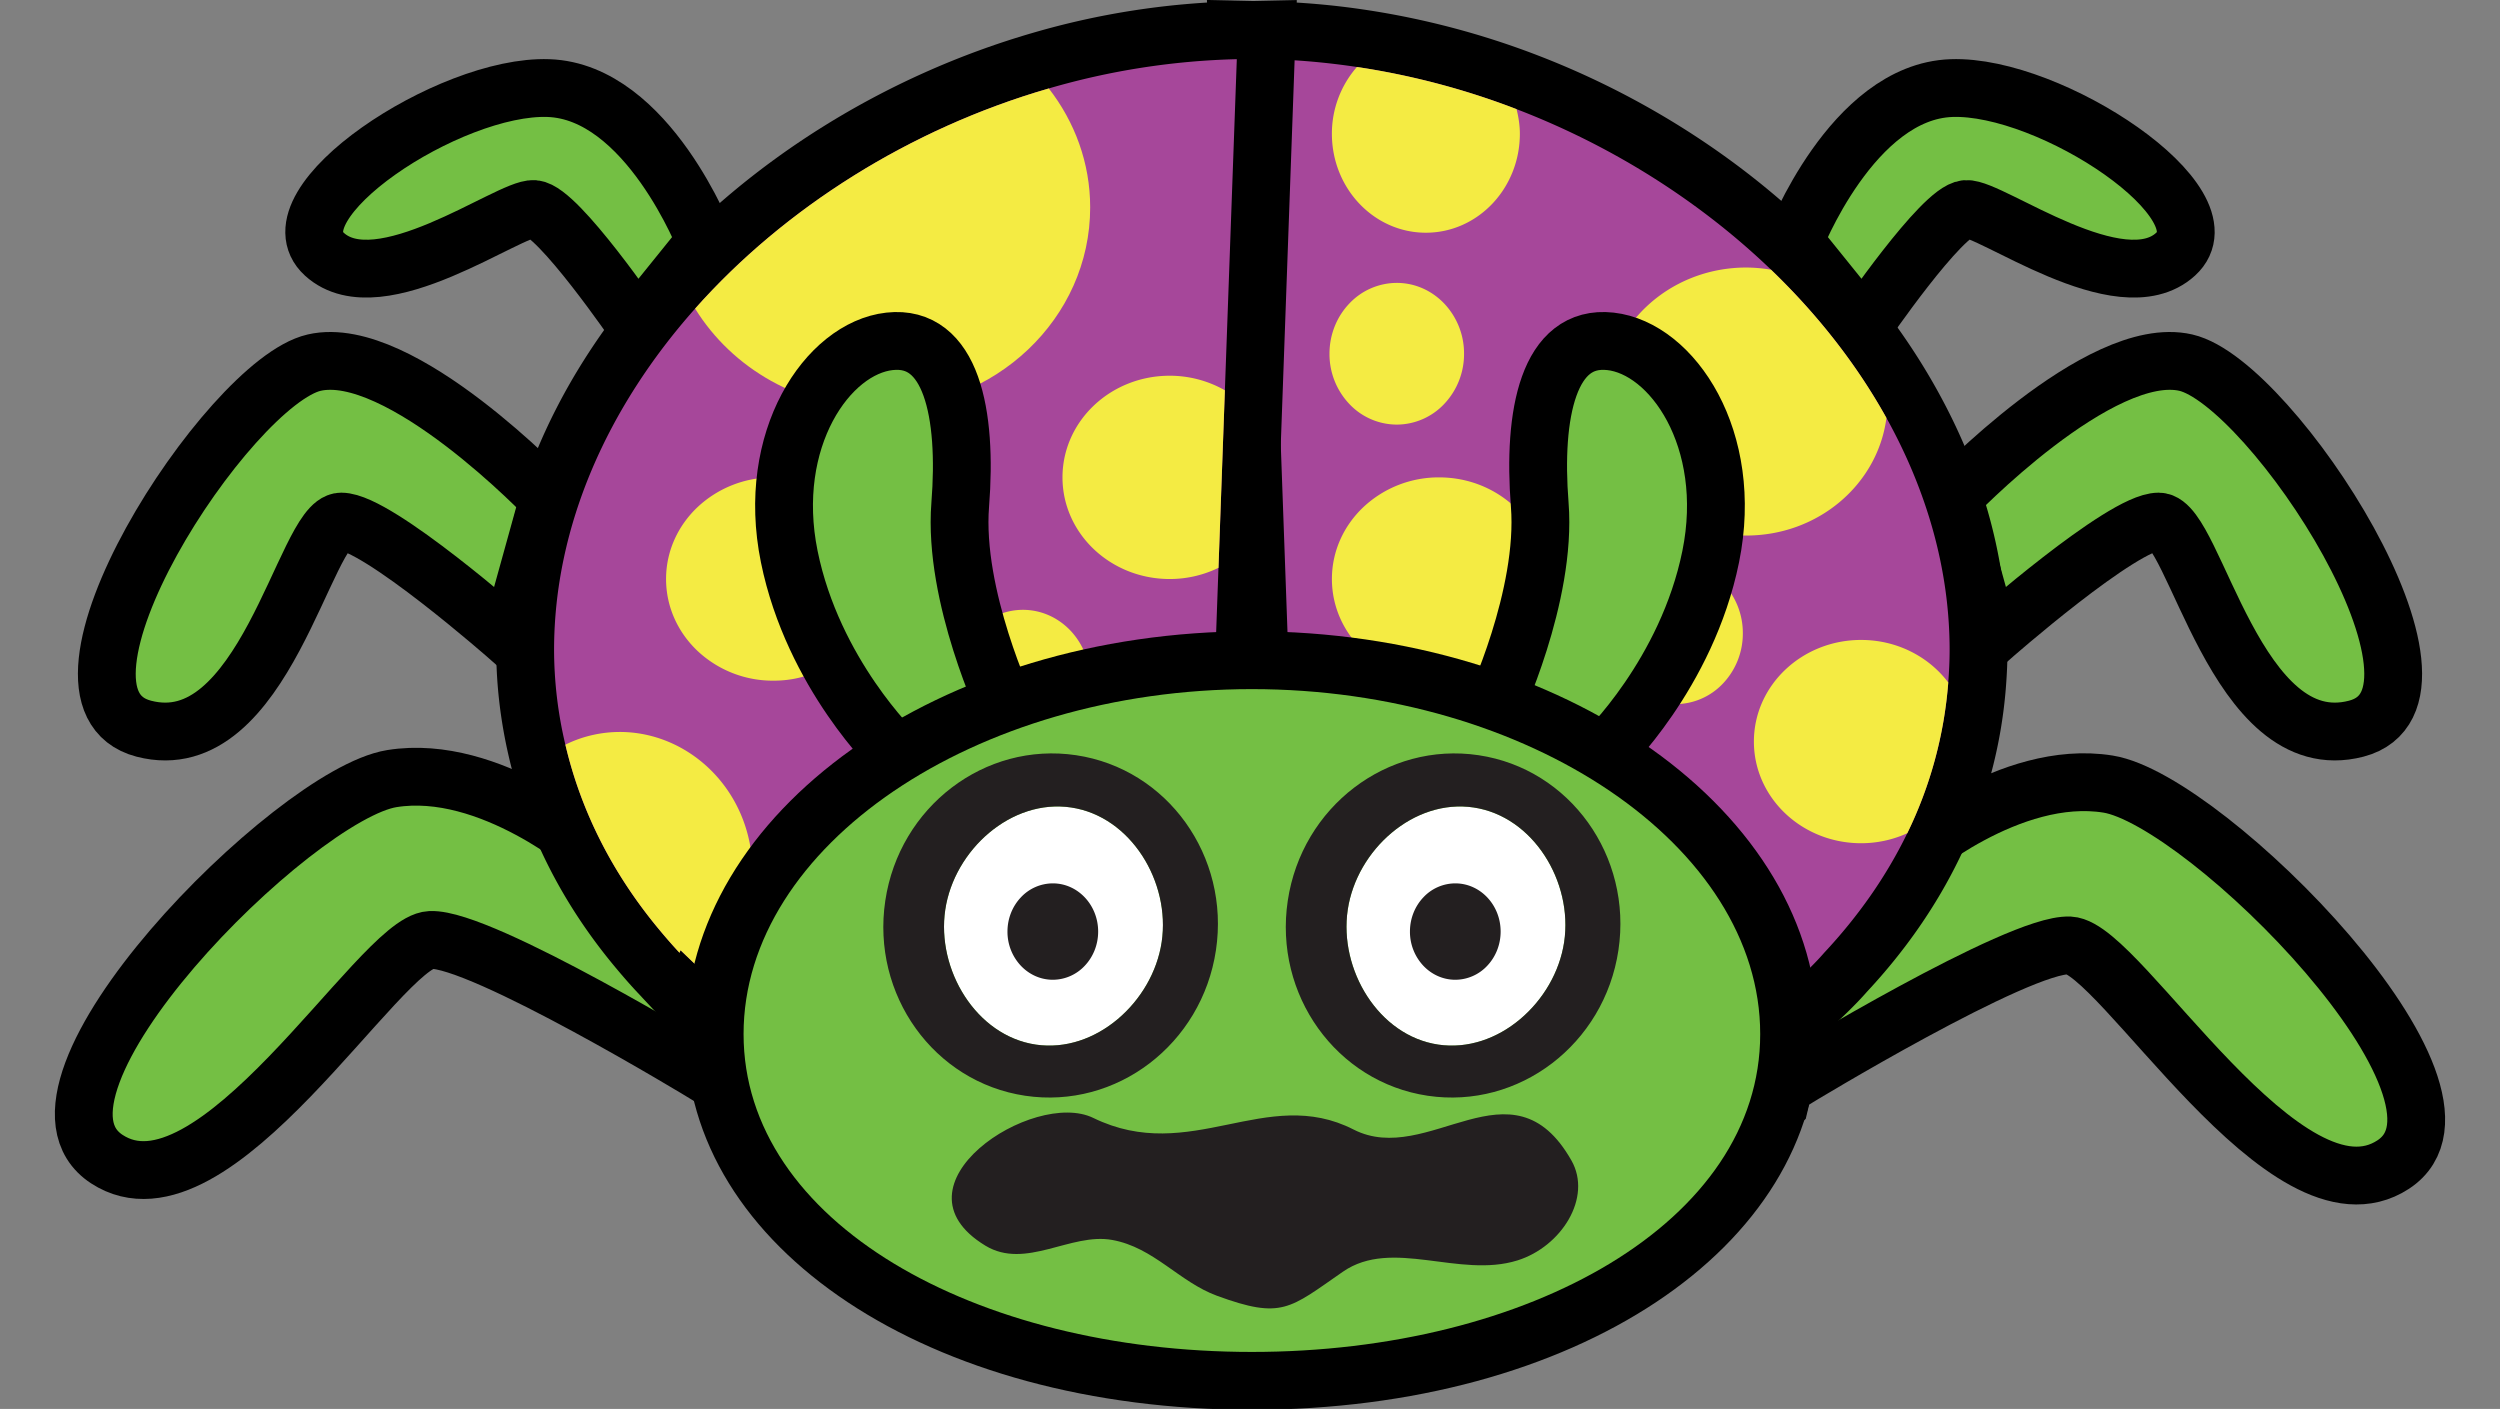 <svg xmlns="http://www.w3.org/2000/svg" width="100.403" height="56.584" viewBox="-1.37 0.118 100.403 56.584"><rect x="-1.37" y="0.118" width="100.403" height="56.584" fill="#808080" stroke="none"/><defs><style/></defs><g id="ID0.5455418778583407" transform="matrix(.95 0 0 .95 .5 -.5)"><path id="L_Leg_3" fill="#74BF44" stroke="#000" stroke-width="2.444" d="M27.86 10.865s-2.439-6.34-6.638-6.491c-4.2-.152-11.798 4.904-9.475 7.025 2.324 2.121 7.84-1.988 8.857-1.912 1.018.077 4.358 4.968 4.358 4.968l2.897-3.59h0z"/><path id="L_Leg_2" fill="#74BF44" stroke="#000" stroke-width="2.444" d="M21.222 21.733s-6.271-6.588-9.908-5.752C7.677 16.816-.98 30.133 4.111 31.456 9.2 32.78 10.932 22.7 12.459 22.7c1.527 0 7.127 4.932 7.127 4.932l1.636-5.9h0z"/><path id="L_Leg_1" fill="#74BF44" stroke="#000" stroke-width="2.444" d="M23.1 36.668s-4.341-3.775-8.502-3.102c-4.16.671-16.567 13.134-12.05 16.086 4.516 2.953 11.541-9.163 13.68-9.265 2.137-.101 11.632 5.675 11.632 5.675l-.433-4.26-4.326-5.134h0z"/><path id="R_Leg_3" fill="#74BF44" stroke="#000" stroke-width="2.444" d="M73.89 10.865s2.438-6.34 6.638-6.491c4.198-.152 11.797 4.904 9.475 7.025-2.325 2.121-7.84-1.988-8.858-1.912-1.018.077-4.36 4.968-4.36 4.968l-2.895-3.59h0z"/><path id="R_Leg_2" fill="#74BF44" stroke="#000" stroke-width="2.444" d="M80.528 21.733s6.27-6.588 9.908-5.752c3.637.835 12.294 14.152 7.204 15.475-5.091 1.324-6.822-8.756-8.35-8.756-1.526 0-7.126 4.932-7.126 4.932l-1.636-5.9h0z"/><path id="R_Leg_1" fill="#74BF44" stroke="#000" stroke-width="2.444" d="M78.65 36.9s4.341-3.775 8.502-3.102c4.16.671 16.567 13.134 12.05 16.086-4.516 2.953-11.541-9.163-13.68-9.265-2.137-.101-11.632 5.675-11.632 5.675l.433-4.26L78.65 36.9h0z"/><g id="R_Wing"><g id="Wing_1_"><path id="ID0.5016931747086346" fill="#A6479A" d="M62.455 33.17L61.316 1.534l1.589.035c1.568.034 3.202.176 4.856.423a40.867 40.867 0 0 1 8.6 2.271c5.125 1.968 9.862 4.958 13.701 8.647 2.551 2.452 4.655 5.157 6.257 8.04 2.301 4.143 3.467 8.438 3.467 12.767 0 .552-.024 1.141-.076 1.8a23.15 23.15 0 0 1-2.271 8.359c-1.132 2.332-2.667 4.542-4.563 6.57-.594.689-1.585 1.637-2.923 2.79a13.028 13.028 0 0 1-.342 3.405l-.125.525-.431.326c-.566.427-1.196.871-1.929 1.356-4.737 3.143-10.354 5.351-16.242 6.384a46.836 46.836 0 0 1-6.891.688l-1.538.04V33.17z" transform="translate(.35 .65) scale(.815)"/><path id="ID0.10186179494485259" d="M62.872 3.068c1.569.034 3.127.177 4.668.407a39.324 39.324 0 0 1 8.282 2.188c4.993 1.917 9.529 4.801 13.2 8.328 2.409 2.316 4.441 4.908 5.984 7.686 2.083 3.751 3.278 7.836 3.278 12.039 0 .568-.028 1.128-.071 1.685a21.63 21.63 0 0 1-2.125 7.819c-1.088 2.242-2.548 4.317-4.31 6.201-.825.956-2.279 2.238-3.372 3.16a11.455 11.455 0 0 1-.257 3.714c-.599.452-1.221.884-1.854 1.304-4.498 2.984-9.834 5.132-15.672 6.156-2.161.38-4.39.607-6.67.666V33.17L62.872 3.068M59.76 0l.114 3.176 1.081 30.047V67.5l3.077-.079a48.628 48.628 0 0 0 7.112-.71c6.09-1.069 11.902-3.355 16.811-6.611a40.349 40.349 0 0 0 2.004-1.41l.861-.65.249-1.052c.237-1.001.367-2.033.387-3.072 1.11-.979 1.966-1.812 2.553-2.485 1.982-2.127 3.59-4.448 4.779-6.899a24.656 24.656 0 0 0 2.417-8.897c.054-.699.08-1.326.08-1.916 0-4.587-1.229-9.127-3.655-13.496-1.674-3.014-3.87-5.837-6.528-8.392-3.982-3.827-8.894-6.927-14.204-8.966A42.378 42.378 0 0 0 67.983.51a40.212 40.212 0 0 0-5.045-.438L59.76 0l3.112 3.068z" transform="translate(.35 .65) scale(.815)"/></g><path id="Spot_13_" fill="#F4EB43" d="M69.607 14.675c.963 0 1.835.412 2.467 1.077a3.762 3.762 0 0 1 1.023 2.598 3.762 3.762 0 0 1-1.023 2.598 3.394 3.394 0 0 1-2.467 1.077 3.394 3.394 0 0 1-2.467-1.077 3.762 3.762 0 0 1-1.023-2.598c0-1.014.391-1.933 1.023-2.598a3.394 3.394 0 0 1 2.467-1.077z" transform="translate(.35 .65) scale(.815)"/><path id="Spot_12_" fill="#F4EB43" d="M84.068 29.174c.963 0 1.835.412 2.467 1.077a3.762 3.762 0 0 1 1.023 2.598 3.762 3.762 0 0 1-1.023 2.598 3.394 3.394 0 0 1-2.467 1.077 3.394 3.394 0 0 1-2.467-1.077 3.762 3.762 0 0 1-1.023-2.598c0-1.014.391-1.933 1.023-2.598a3.394 3.394 0 0 1 2.467-1.077z" transform="translate(.35 .65) scale(.815)"/><path id="Spot_11_" fill="#F4EB43" d="M71.117 12.072c2.692 0 4.875-2.299 4.875-5.133 0-.443-.07-.866-.17-1.276a39.22 39.22 0 0 0-8.282-2.188 5.249 5.249 0 0 0-1.298 3.464c0 2.834 2.183 5.133 4.875 5.133z" transform="translate(.35 .65) scale(.815)"/><path id="Spot_10_" fill="#F4EB43" d="M80.402 20.829c0 3.839 3.282 6.951 7.332 6.951 3.746 0 6.83-2.664 7.272-6.102-1.543-2.778-3.575-5.37-5.984-7.686a7.799 7.799 0 0 0-1.288-.114c-4.049 0-7.332 3.112-7.332 6.951z" transform="translate(.35 .65) scale(.815)"/><path id="Spot_9_" fill="#F4EB43" d="M75.991 44.917c-5.892 0-10.666 4.527-10.666 10.11 0 3.728 2.133 6.976 5.3 8.729 5.838-1.024 11.174-3.172 15.672-6.156a9.601 9.601 0 0 0 .361-2.572c0-5.584-4.776-10.111-10.667-10.111z" transform="translate(.35 .65) scale(.815)"/><path id="Spot_8_" fill="#F4EB43" d="M93.694 33.195c-3.073 0-5.562 2.36-5.562 5.273 0 2.911 2.489 5.272 5.562 5.272a5.76 5.76 0 0 0 2.395-.52 21.63 21.63 0 0 0 2.125-7.819c-1.01-1.334-2.655-2.206-4.52-2.206z" transform="translate(.35 .65) scale(.815)"/><path id="Spot_7_" fill="#F4EB43" d="M71.805 24.763c1.535 0 2.925.591 3.932 1.545 1.007.954 1.63 2.272 1.63 3.727s-.623 2.773-1.63 3.727a5.703 5.703 0 0 1-3.932 1.545 5.703 5.703 0 0 1-3.932-1.545c-1.007-.954-1.63-2.272-1.63-3.727s.623-2.773 1.63-3.727a5.703 5.703 0 0 1 3.932-1.545z" transform="translate(.35 .65) scale(.815)"/></g><g id="L_Wing"><g id="Wing"><path id="ID0.11360358074307442" fill="#A6479A" d="M59.913 65.852c-9.48-.57-18.382-4.008-25.067-9.678l-.449-.38-.07-.584a13.113 13.113 0 0 1-.103-1.573c0-.191.005-.387.016-.593-.363-.334-.737-.684-1.106-1.031l-.107.33-1.721-1.896a28.754 28.754 0 0 1-1.147-1.311c-2.551-3.078-4.279-6.498-5.138-10.168a23.064 23.064 0 0 1-.625-5.25c0-6.572 2.661-13.041 7.694-18.705 4.893-5.508 11.659-9.721 19.05-11.865A39.56 39.56 0 0 1 61.277 1.57l1.589-.035-1.141 31.689-.232 32.722-1.58-.094z" transform="translate(.35 .65) scale(.815)"/><path id="ID0.5329429218545556" d="M61.31 3.07l-.619 17.176-.332 9.208-.134 3.716-.054 7.549-.147 20.723-.021 2.912c-9.456-.569-17.943-4.028-24.187-9.324a11.655 11.655 0 0 1-.092-1.394c0-.405.028-.807.069-1.207-.65-.586-1.372-1.263-2.05-1.907-.465-.441-.913-.871-1.289-1.234-.015.045-.037.089-.052.134a27.602 27.602 0 0 1-1.089-1.244l-.001-.001c-2.339-2.822-4.008-6.035-4.831-9.551a21.416 21.416 0 0 1-.585-4.908c0-6.44 2.786-12.612 7.315-17.709 4.651-5.235 11.142-9.331 18.346-11.42A38.082 38.082 0 0 1 61.31 3.07M64.422.002l-3.178.069a41.028 41.028 0 0 0-10.522 1.636C43.062 3.928 36.047 8.3 30.969 14.016c-5.281 5.944-8.072 12.756-8.072 19.702 0 1.828.224 3.71.665 5.593.912 3.896 2.743 7.523 5.441 10.78l.084.102.003.003c.404.484.762.892 1.121 1.275l2.525 2.701c.016.385.05.787.102 1.217l.141 1.168.897.762c6.93 5.878 16.145 9.44 25.947 10.03l3.157.19.023-3.163.021-2.912.147-20.723.053-7.506.132-3.673.332-9.208.618-17.176.116-3.176L61.31 3.07z" transform="translate(.35 .65) scale(.815)"/></g><path id="Spot_6_" fill="#F4EB43" d="M57.83 19.49c-3.073 0-5.562 2.36-5.562 5.273 0 2.911 2.489 5.272 5.562 5.272a5.77 5.77 0 0 0 2.529-.581l.332-9.208a5.772 5.772 0 0 0-2.861-.756z" transform="translate(.35 .65) scale(.815)"/><path id="Spot_5_" fill="#F4EB43" d="M50.214 31.633c.963 0 1.835.412 2.467 1.077a3.762 3.762 0 0 1 1.023 2.598 3.762 3.762 0 0 1-1.023 2.598 3.394 3.394 0 0 1-2.467 1.077 3.394 3.394 0 0 1-2.467-1.077 3.762 3.762 0 0 1-1.023-2.598c0-1.014.391-1.933 1.023-2.598a3.394 3.394 0 0 1 2.467-1.077z" transform="translate(.35 .65) scale(.815)"/><path id="Spot_4_" fill="#F4EB43" d="M42.704 48.279c.963 0 1.835.412 2.467 1.077a3.762 3.762 0 0 1 1.023 2.598 3.762 3.762 0 0 1-1.023 2.598 3.394 3.394 0 0 1-2.467 1.077 3.394 3.394 0 0 1-2.467-1.077 3.762 3.762 0 0 1-1.023-2.598c0-1.014.391-1.933 1.023-2.598a3.394 3.394 0 0 1 2.467-1.077z" transform="translate(.35 .65) scale(.815)"/><path id="Spot_3_" fill="#F4EB43" d="M37.267 24.764c1.535 0 2.925.591 3.932 1.545 1.007.954 1.63 2.272 1.63 3.727s-.623 2.773-1.63 3.727a5.703 5.703 0 0 1-3.932 1.545 5.703 5.703 0 0 1-3.932-1.545c-1.007-.954-1.63-2.272-1.63-3.727s.623-2.773 1.63-3.727a5.703 5.703 0 0 1 3.932-1.545z" transform="translate(.35 .65) scale(.815)"/><g id="Spot_2_"><path id="ID0.05397807341068983" fill="#F4EB43" d="M36.014 43.595c-.824-3.812-4.438-6.267-8.072-5.479a6.289 6.289 0 0 0-1.459.511c.823 3.516 2.492 6.729 4.831 9.551l.001.001c.35.422.71.839 1.089 1.244.015-.045.037-.089.052-.134.376.363.824.793 1.289 1.234 1.887-1.604 2.85-4.243 2.269-6.928z" transform="translate(.35 .65) scale(.815)"/></g><g id="Spot_1_"><path id="ID0.24636078719049692" fill="#F4EB43" d="M42.704 21.186c6.075 0 11-4.668 11-10.428 0-2.312-.803-4.44-2.146-6.169-7.204 2.089-13.695 6.185-18.346 11.42 1.908 3.094 5.439 5.177 9.492 5.177z" transform="translate(.35 .65) scale(.815)"/></g><g id="Spot"><path id="ID0.8482278920710087" fill="#F4EB43" d="M50.31 51.092c0 5.347 4.246 9.746 9.715 10.351l.147-20.723c-5.541.54-9.862 4.977-9.862 10.372z" transform="translate(.35 .65) scale(.815)"/></g></g><g id="Head_1_"><path id="L_Antenna" fill="#74BF44" stroke="#000" stroke-width="2.444" d="M40.597 30.668s-2.277-4.81-1.972-8.68c.306-3.868-.377-7.197-2.988-6.907-2.611.29-5.248 4.132-4.24 9.098 1.007 4.966 4.49 8.303 4.49 8.303l4.71-1.814h0z"/><path id="R_Antenna" fill="#74BF44" stroke="#000" stroke-width="2.444" d="M61.152 30.668s2.277-4.81 1.972-8.68c-.305-3.868.377-7.197 2.988-6.907 2.612.29 5.248 4.132 4.24 9.098-1.007 4.966-4.49 8.302-4.49 8.302l-4.71-1.813h0z"/><g id="Head"><path id="ID0.16291373409330845" fill="#74BF44" d="M62.091 71.627c-15.886 0-27.866-7.734-27.866-17.99 0-10.692 12.5-19.391 27.866-19.391s27.868 8.698 27.868 19.391c0 10.256-11.98 17.99-27.868 17.99z" transform="translate(.35 .65) scale(.815)"/><path id="ID0.31059188302606344" d="M62.091 35.746c14.374 0 26.368 8.139 26.368 17.891 0 9.749-11.994 16.49-26.368 16.49-14.374 0-26.366-6.74-26.366-16.49 0-9.752 11.992-17.891 26.366-17.891m0-3c-16.192 0-29.366 9.371-29.366 20.891 0 11.111 12.625 19.49 29.366 19.49 16.742 0 29.368-8.379 29.368-19.49 0-11.52-13.175-20.891-29.368-20.891v3z" transform="translate(.35 .65) scale(.815)"/></g><path id="Mouth" fill="#231F20" d="M53.867 57.99c5.044 2.457 8.962-1.721 13.498.6 3.877 1.982 8.213-3.836 11.301 1.604 1.096 1.928-.524 4.475-2.799 5.186-3.028.945-6.5-1.182-9.054.586-2.773 1.918-3.155 2.484-6.532 1.248-1.97-.725-3.277-2.508-5.438-2.896-2.15-.389-4.487 1.562-6.574.297-5.168-3.135 2.488-8.141 5.598-6.625z" transform="translate(.35 .65) scale(.815)"/><g id="L_Eye"><path id="White" fill="#FFF" d="M52.719 41.886c-3.097-.465-6.067 2.194-6.532 5.302-.462 3.106 1.595 6.536 4.693 6.998 3.098.463 6.068-2.213 6.533-5.32.465-3.109-1.595-6.519-4.694-6.98z" transform="translate(.35 .65) scale(.815)"/><path id="Pupil" fill="#231F20" d="M51.766 45.822c.649 0 1.237.28 1.663.733.425.452.689 1.077.689 1.767s-.264 1.315-.689 1.767a2.277 2.277 0 0 1-1.663.733c-.649 0-1.237-.28-1.663-.733a2.574 2.574 0 0 1-.689-1.767c0-.69.264-1.315.689-1.767a2.277 2.277 0 0 1 1.663-.733z" transform="translate(.35 .65) scale(.815)"/><path id="Outline" fill="#231F20" d="M52.974 39.174c-4.736-.707-9.171 2.672-9.898 7.549-.728 4.879 2.521 9.408 7.256 10.115 4.736.707 9.167-2.672 9.896-7.551.73-4.877-2.516-9.406-7.254-10.113zm4.439 9.691c-.465 3.107-3.436 5.783-6.533 5.32-3.099-.462-5.155-3.892-4.693-6.998.465-3.107 3.436-5.767 6.532-5.302 3.099.462 5.159 3.872 4.694 6.98z" transform="translate(.35 .65) scale(.815)"/></g><g id="R_Eye"><path id="White_1_" fill="#FFF" d="M73.596 41.886c-3.097-.465-6.067 2.194-6.532 5.302-.462 3.106 1.595 6.536 4.693 6.998 3.098.463 6.068-2.213 6.533-5.32.465-3.109-1.595-6.519-4.694-6.98z" transform="translate(.35 .65) scale(.815)"/><path id="Pupil_1_" fill="#231F20" d="M72.643 45.822c.649 0 1.237.28 1.663.733.425.452.689 1.077.689 1.767s-.264 1.315-.689 1.767a2.277 2.277 0 0 1-1.663.733c-.649 0-1.237-.28-1.663-.733a2.574 2.574 0 0 1-.689-1.767c0-.69.264-1.315.689-1.767a2.277 2.277 0 0 1 1.663-.733z" transform="translate(.35 .65) scale(.815)"/><path id="Outline_1_" fill="#231F20" d="M73.851 39.174c-4.736-.707-9.171 2.672-9.898 7.549-.728 4.879 2.521 9.408 7.256 10.115 4.736.707 9.167-2.672 9.896-7.551.73-4.877-2.516-9.406-7.254-10.113zm4.439 9.691c-.465 3.107-3.436 5.783-6.533 5.32-3.099-.462-5.155-3.892-4.693-6.998.465-3.107 3.436-5.767 6.532-5.302 3.099.462 5.159 3.872 4.694 6.98z" transform="translate(.35 .65) scale(.815)"/></g></g></g></svg>